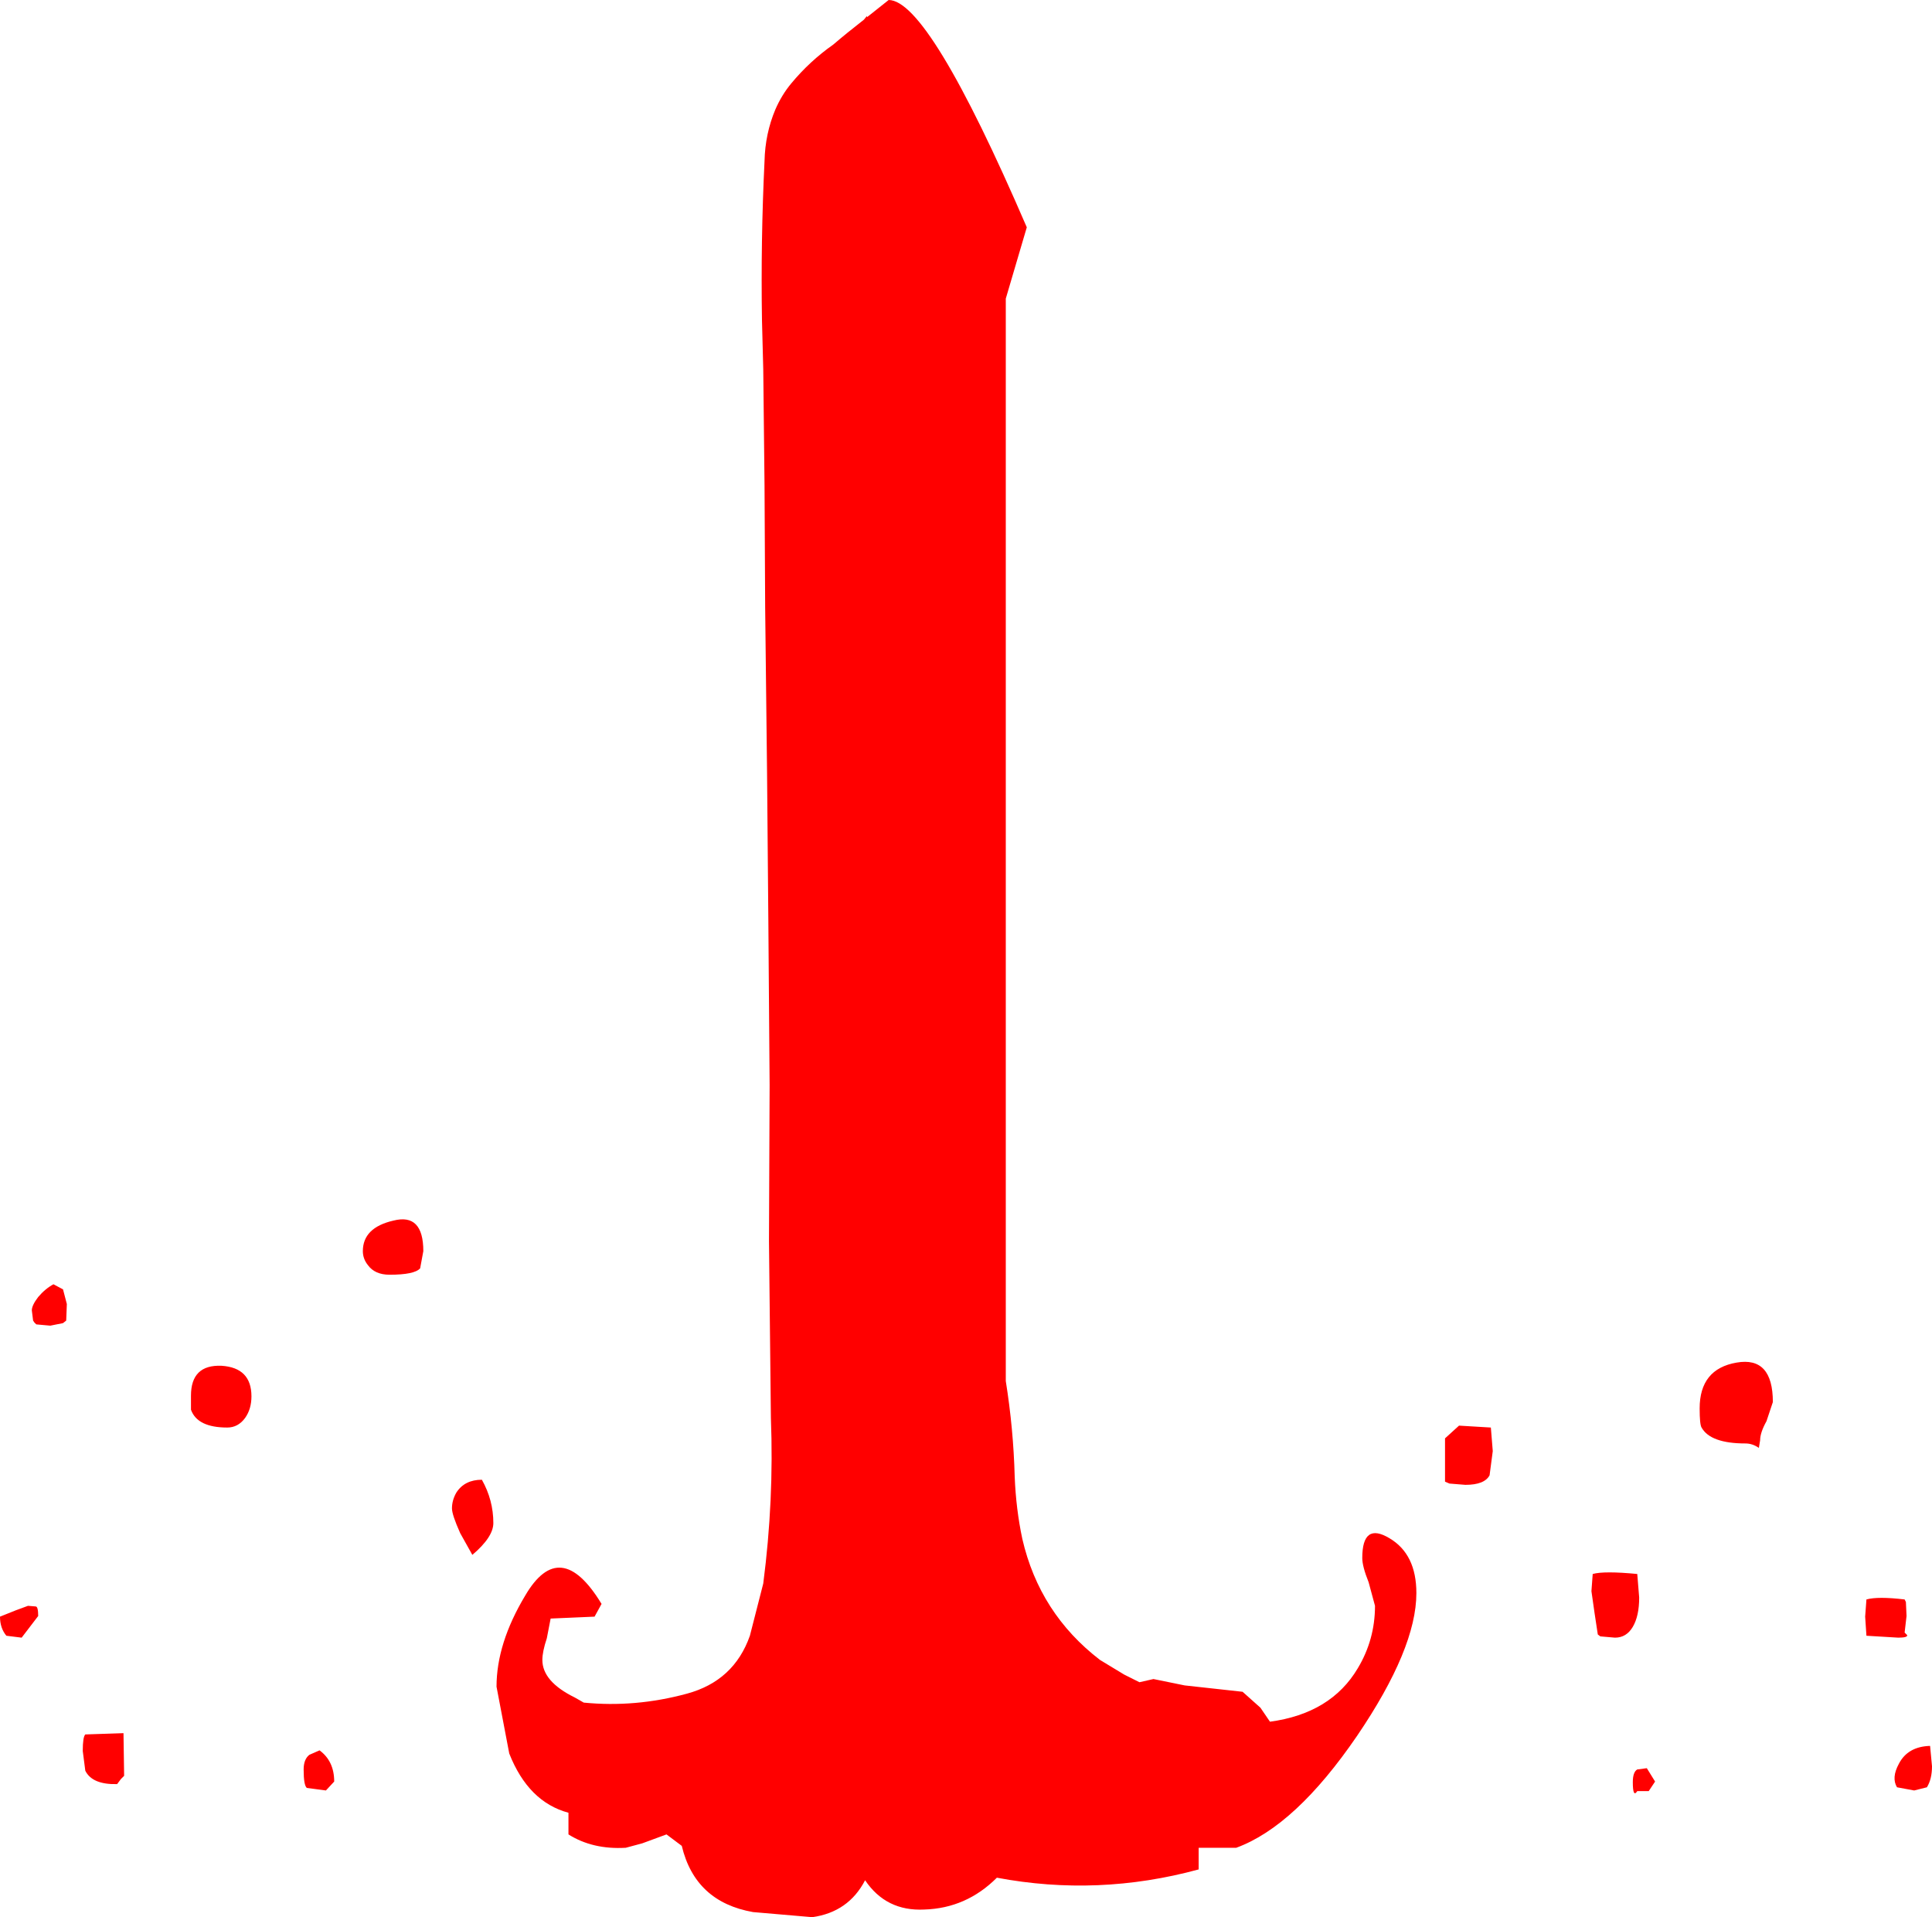 <?xml version="1.0" encoding="UTF-8" standalone="no"?>
<svg xmlns:xlink="http://www.w3.org/1999/xlink" height="150.55px" width="151.75px" xmlns="http://www.w3.org/2000/svg">
  <g transform="matrix(1.0, 0.0, 0.0, 1.0, -185.3, -143.15)">
    <path d="M324.05 254.75 Q323.55 255.65 323.55 256.25 L323.45 256.85 Q322.95 256.5 322.4 256.5 319.65 256.5 318.95 255.25 318.8 255.0 318.8 253.75 318.8 250.65 321.7 250.15 324.55 249.65 324.55 253.25 L324.05 254.75 M331.8 270.1 L331.9 268.75 Q332.8 268.5 334.9 268.75 L335.0 268.95 335.05 270.05 334.9 271.35 335.1 271.55 Q335.15 271.75 334.4 271.75 L331.9 271.6 331.8 270.1 M337.05 281.85 Q337.05 282.85 336.65 283.5 L335.65 283.75 334.3 283.5 Q333.85 282.75 334.45 281.65 335.15 280.3 336.9 280.25 L337.05 281.85 M255.1 143.15 Q258.25 143.15 265.95 161.0 L264.3 166.6 264.3 251.6 Q264.9 255.35 265.0 259.1 265.1 261.65 265.6 264.0 266.95 269.85 271.7 273.5 L273.6 274.65 274.8 275.25 275.9 275.0 278.35 275.5 282.9 276.0 284.3 277.25 285.05 278.35 Q289.85 277.7 291.95 274.15 293.3 271.9 293.3 269.25 L292.8 267.4 Q292.3 266.15 292.3 265.5 292.3 262.65 294.45 263.95 296.55 265.2 296.55 268.25 296.55 272.6 291.9 279.45 287.05 286.55 282.4 288.25 L279.45 288.25 279.45 289.95 Q271.55 292.1 263.6 290.6 261.2 293.0 257.9 293.1 254.9 293.25 253.25 290.8 251.95 293.3 249.1 293.7 L244.45 293.3 Q239.9 292.5 238.85 288.1 L237.65 287.2 235.75 287.9 234.45 288.25 Q231.85 288.4 229.95 287.2 L229.95 285.5 Q226.8 284.65 225.3 280.85 L224.3 275.6 Q224.3 272.2 226.55 268.45 229.3 263.75 232.55 269.1 L232.0 270.1 228.55 270.25 228.25 271.8 Q227.9 272.85 227.9 273.5 227.9 275.2 230.45 276.45 L231.15 276.85 Q235.2 277.25 239.25 276.15 242.95 275.15 244.2 271.6 L245.25 267.5 Q246.1 260.95 245.85 254.5 L245.7 240.6 245.75 228.35 245.65 215.45 245.55 203.95 245.4 190.85 245.35 181.25 245.25 172.15 245.15 168.3 Q245.05 162.0 245.35 155.8 245.4 153.65 246.2 151.75 246.7 150.6 247.45 149.7 248.9 147.95 250.75 146.65 251.8 145.75 253.15 144.7 L253.4 144.4 253.4 144.5 255.1 143.15 M312.15 271.75 L311.0 271.65 310.8 271.5 310.55 269.85 310.3 268.1 310.4 266.75 Q311.3 266.5 313.9 266.75 L314.05 268.6 Q314.05 270.05 313.55 270.9 313.05 271.75 312.15 271.75 M302.55 257.1 L302.3 259.0 Q301.9 259.75 300.4 259.75 L299.15 259.65 298.8 259.5 298.8 256.1 299.9 255.1 302.4 255.25 302.55 257.1 M315.3 283.05 L314.8 283.8 313.9 283.8 Q313.55 284.35 313.55 283.1 313.55 282.3 313.9 282.1 L314.65 282.0 315.3 283.05 M218.3 242.75 Q217.85 243.25 215.9 243.25 214.75 243.25 214.2 242.5 213.8 242.0 213.8 241.4 213.8 239.55 216.2 239.0 218.55 238.4 218.55 241.4 L218.3 242.75 M188.15 247.15 L188.0 247.0 187.9 246.85 187.8 246.05 Q187.8 245.65 188.3 245.0 188.85 244.35 189.5 244.0 L190.25 244.4 190.55 245.55 190.5 246.85 190.25 247.05 189.25 247.25 188.15 247.15 M187.0 271.75 L185.8 271.6 Q185.3 271.0 185.3 270.1 L186.55 269.6 187.5 269.25 188.1 269.3 Q188.3 269.3 188.3 270.05 L187.0 271.75 M200.3 252.75 Q200.3 250.3 202.7 250.4 205.05 250.55 205.05 252.8 205.05 253.8 204.55 254.5 204.0 255.25 203.15 255.25 200.8 255.25 200.3 253.85 L200.3 252.75 M195.05 282.6 L194.8 282.85 194.5 283.25 Q192.55 283.3 192.0 282.2 L191.8 280.65 Q191.8 279.55 192.0 279.35 L195.0 279.25 195.05 282.6 M224.05 262.75 Q224.05 263.85 222.4 265.25 L221.45 263.55 Q220.8 262.1 220.8 261.6 220.8 260.95 221.15 260.35 221.8 259.35 223.15 259.35 224.05 260.95 224.05 262.75 M211.55 283.05 L210.9 283.75 209.4 283.55 Q209.15 283.35 209.15 282.1 209.15 281.3 209.6 280.95 L210.4 280.6 Q211.55 281.45 211.55 283.05" fill="#ff0000" fill-rule="evenodd" stroke="none"/>
  </g>
</svg>
